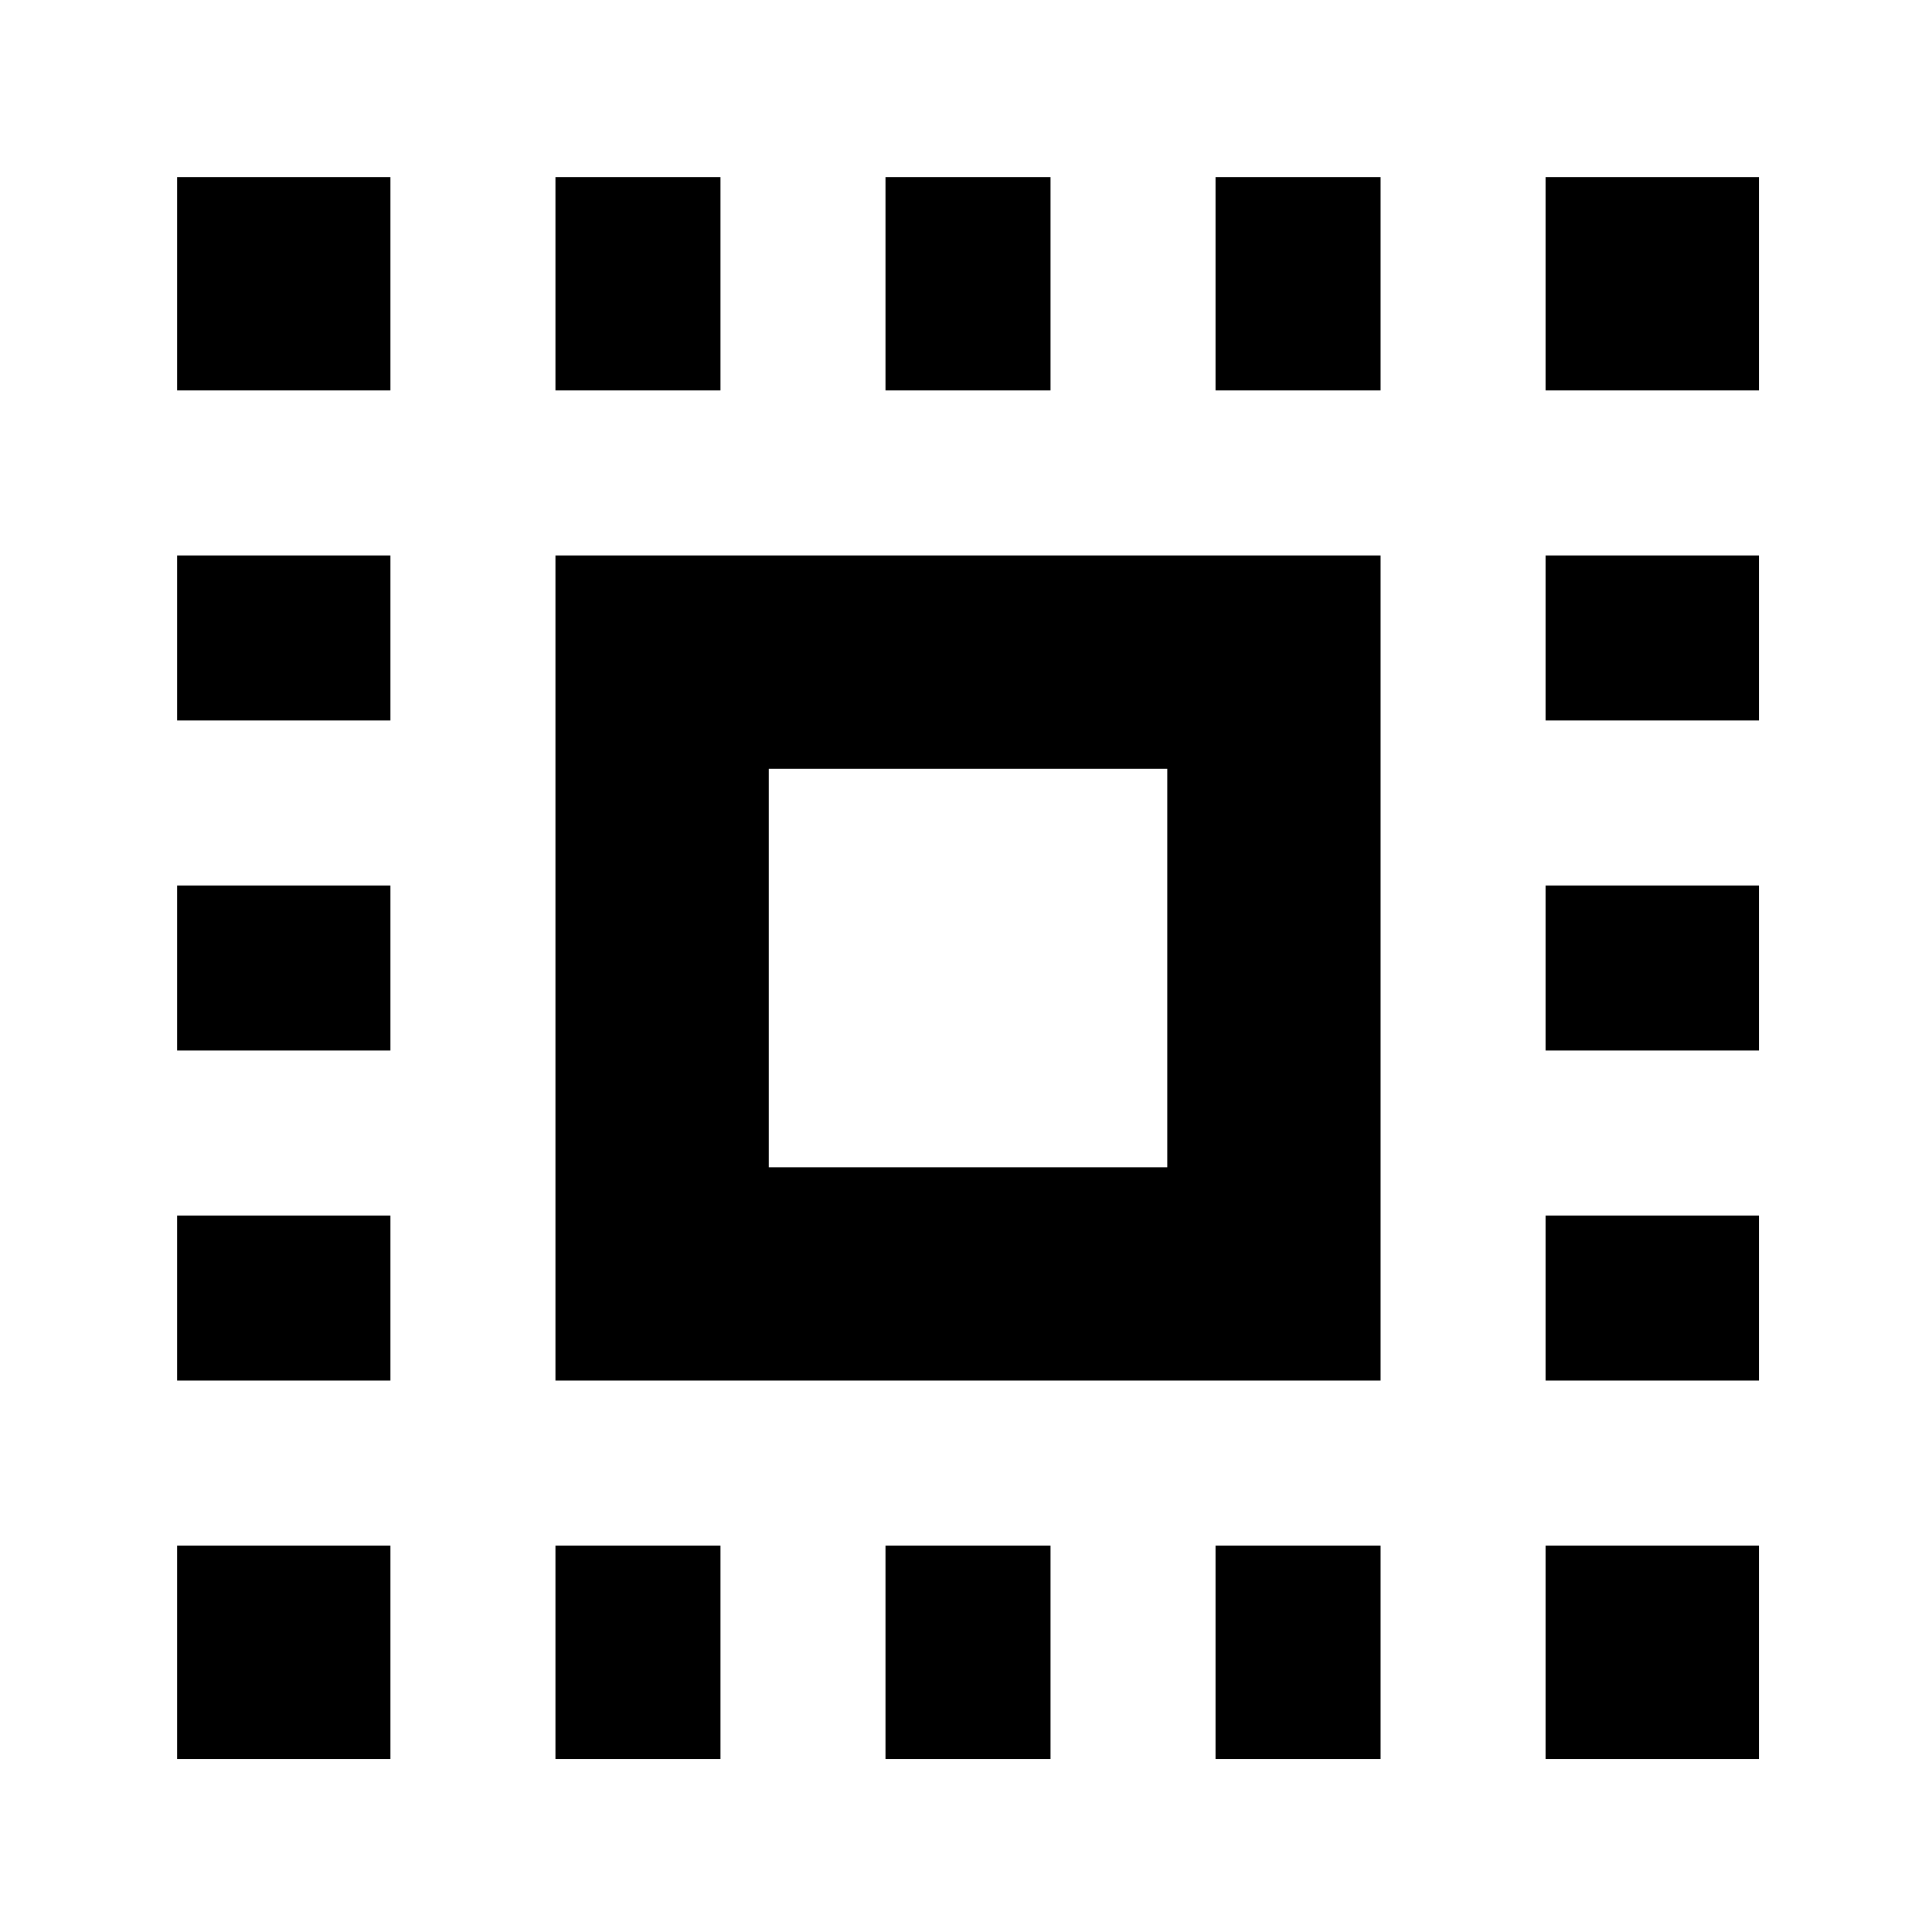 <svg xmlns="http://www.w3.org/2000/svg" height="24" width="24"><path d="M2.2 4.85V2.2H4.85V4.85ZM2.2 13.05V11H4.85V13.05ZM6.9 21.85V19.2H8.95V21.85ZM2.2 8.95V6.9H4.85V8.95ZM11 4.85V2.2H13.05V4.85ZM19.2 4.85V2.2H21.85V4.85ZM2.2 21.85V19.2H4.85V21.85ZM2.2 17.15V15.1H4.85V17.15ZM6.9 4.85V2.2H8.95V4.85ZM11 21.85V19.2H13.05V21.85ZM19.2 13.05V11H21.85V13.05ZM19.2 21.85V19.2H21.85V21.85ZM19.2 8.95V6.9H21.85V8.95ZM19.2 17.15V15.1H21.85V17.15ZM15.1 21.85V19.2H17.15V21.85ZM15.1 4.85V2.2H17.15V4.85ZM6.9 17.15V6.9H17.15V17.15ZM9.55 14.5H14.5V9.55H9.55Z"/></svg>